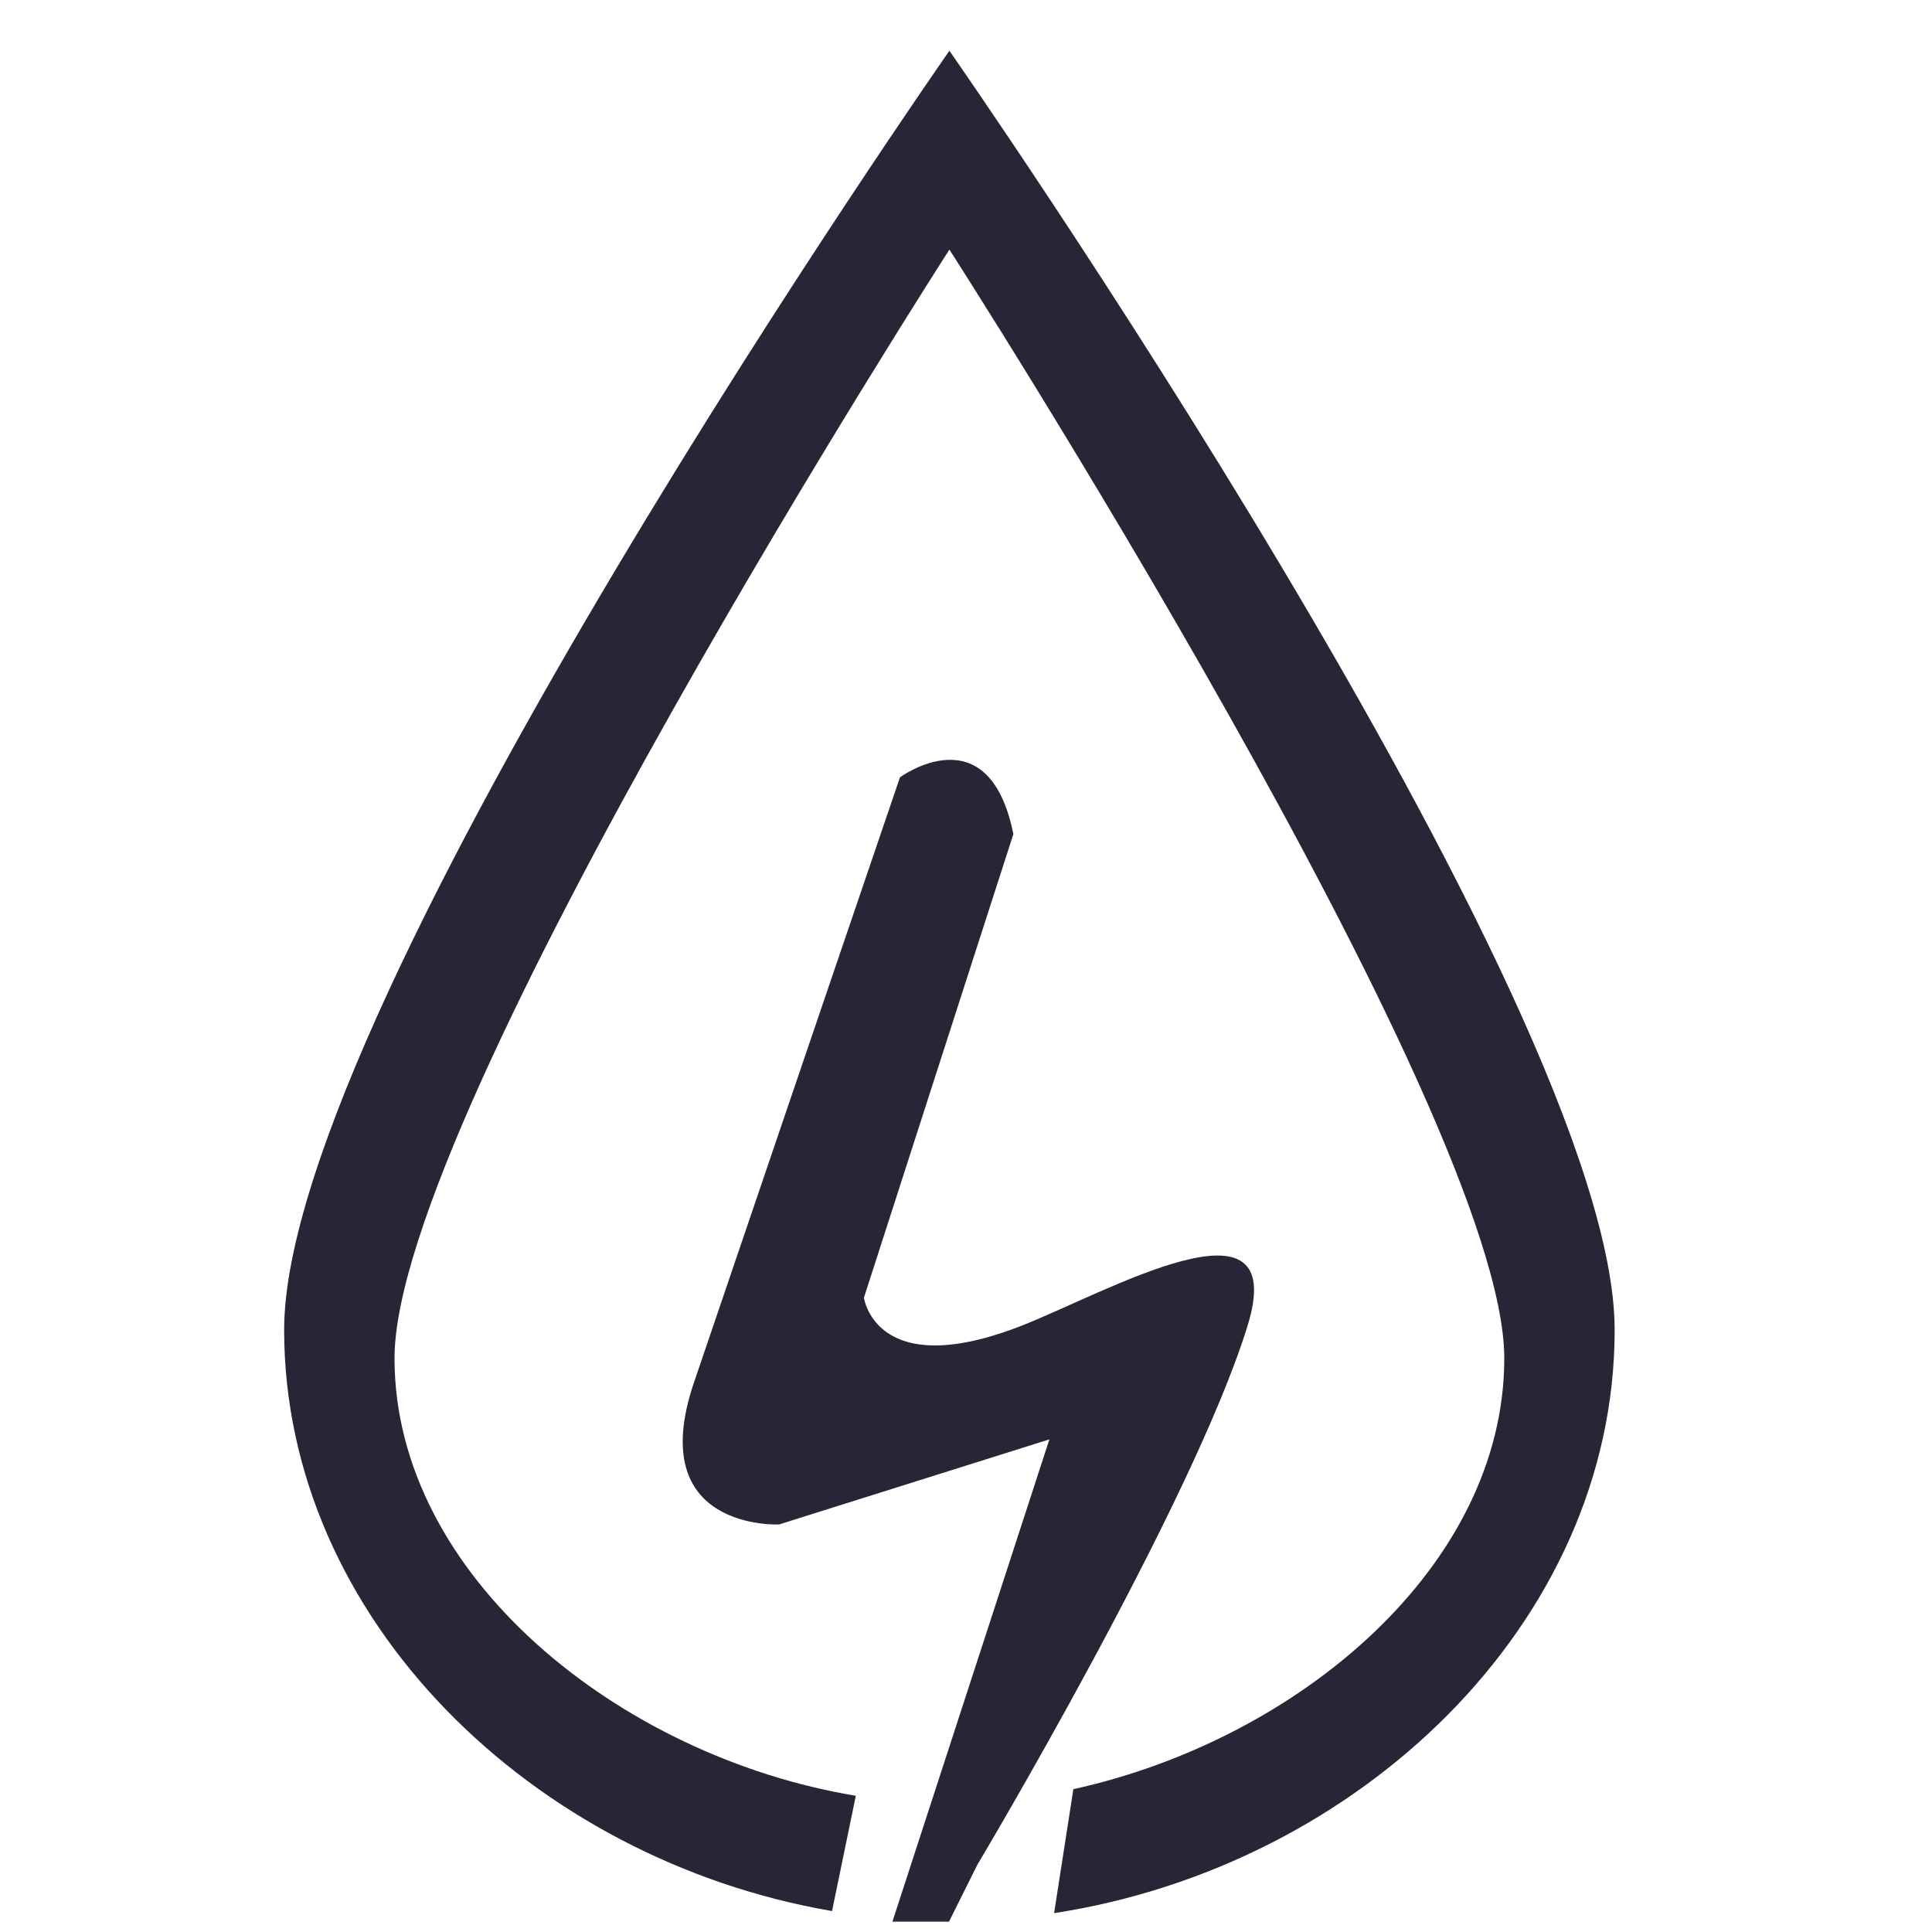 <svg xmlns="http://www.w3.org/2000/svg" viewBox="0 0 1024 1024" version="1.1"><path d="M503.2 26.9c0 0-352.6 504.7-352.6 677.9 0 153.5 132.2 281 290.4 308.1l12.6-61.1c-125.3-20.8-244.5-116.6-244.5-231.9 0-130.6 294.1-587.6 294.1-587.6s294.1 457 294.1 587.6c0 110.3-109.2 202.2-228.4 228.4l-10.2 65.7c161.2-24.7 297.1-153.5 297.1-309.1C855.9 531.6 503.2 26.9 503.2 26.9zM541.1 702.8c-77.1 30-83.2-15-83.2-15l79.2-245.7c-13-64.8-60.1-30.1-60.1-30.1S394.5 654.1 367.8 732.8c-26.7 78.7 45.1 75.2 45.1 75.2L556.2 762.9l-83.2 255.6 30 0 15-30.1c0 0 113.9-190.8 143.2-285.6C684.3 628.4 586.2 685.2 541.1 702.8z" fill="#272636" p-id="691"></path></svg>